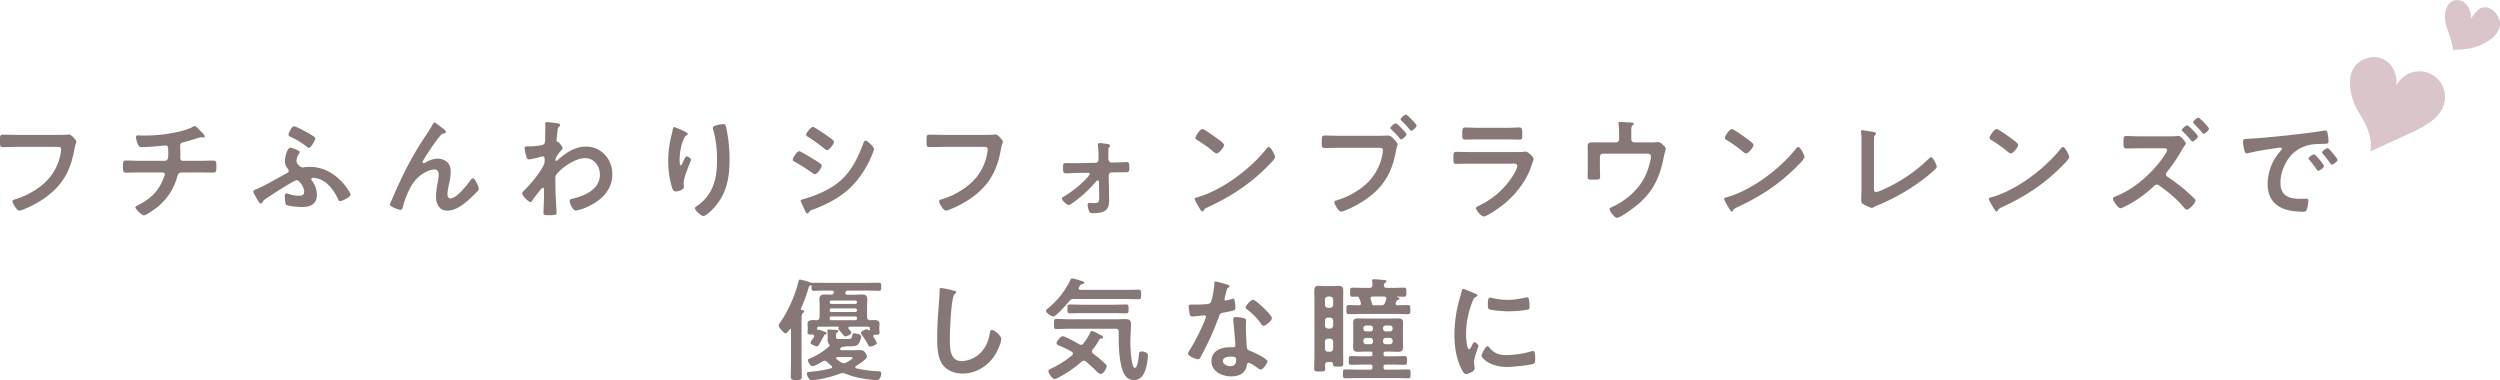 <svg xmlns="http://www.w3.org/2000/svg" width="1248.089" height="189.863" viewBox="0 0 1248.089 189.863">
  <g id="グループ_2418" data-name="グループ 2418" transform="translate(-380.479 -1726.158)">
    <g id="グループ_405" data-name="グループ 405" transform="translate(0.833 -39.258)">
      <path id="パス_2373" data-name="パス 2373" d="M407.981,1832.761c1.176,0,3.92,0,5.04-.111.225,0,.84-.112,1.008-.112,1.345,0,3.752,3.024,3.752,3.584s-.5,1.176-.951,3.584c-1.9,10.807-5.881,18.256-14.953,24.639a52.03,52.03,0,0,1-10.752,5.712,5.7,5.7,0,0,1-1.848.5c-1.343,0-3.36-3.752-3.36-4.648,0-.615.5-.783,1.009-.9a39.364,39.364,0,0,0,13.944-7.391,26.038,26.038,0,0,0,9.184-16.352,11.069,11.069,0,0,0,.112-1.345c0-1.064-.953-1.175-1.96-1.175h-19.88c-2.352,0-4.648.111-7,.111-1.736,0-1.68-.5-1.68-3.024,0-2.575-.056-3.191,1.512-3.191,2.407,0,4.816.111,7.223.111Z" fill="#877877"/>
      <path id="パス_2374" data-name="パス 2374" d="M461.966,1845.7c1.736,0,1.68-2.071,1.68-3.7,0-2.856,0-3.976-1.344-3.976-.281,0-7.784.839-11.76.839-1.288,0-1.512-.223-1.96-1.288a11.479,11.479,0,0,1-1.064-3.584c0-.727.448-1.007,1.12-1.007.5,0,1.736.112,2.632.112a79.722,79.722,0,0,0,17.08-1.792c1.9-.448,5.879-1.512,7.5-2.576a2.294,2.294,0,0,1,.952-.392c.615,0,1.847,1.344,2.3,1.792.56.56,2.744,2.688,2.744,3.359,0,.393-.392.56-.728.56-.113,0-.392-.056-.56-.056a1.576,1.576,0,0,0-.5-.055c-.617,0-4.425,1.288-5.376,1.568-1.177.335-2.408.671-3.584.952-.841.224-1.512.615-1.512,1.568,0,1.064.111,2.071.111,3.08,0,1.064-.055,2.071-.055,3.08,0,.84.336,1.511,1.288,1.511h7.951c2.577,0,5.208-.111,7.336-.111,1.4,0,1.456.728,1.456,3.191,0,2.128-.168,2.8-1.567,2.8-2.409,0-4.816-.055-7.225-.055h-8.4c-1.792,0-2.072,1.064-2.464,2.464a29.223,29.223,0,0,1-9.969,14.952c-1.064.839-5.376,3.975-6.551,3.975-1.064,0-4.256-3.08-4.256-3.975,0-.505.728-.785,1.288-1.065,5.935-3.079,9.8-6.384,12.432-12.656a13.283,13.283,0,0,0,.952-2.744.958.958,0,0,0-1.009-.951H449.534c-2.52,0-5.152.111-7,.111-1.513,0-1.513-1.007-1.513-2.8,0-2.352-.055-3.3,1.4-3.3,1.512,0,4.7.168,7.112.168Z" fill="#877877"/>
      <path id="パス_2375" data-name="パス 2375" d="M535.382,1855.61a11.774,11.774,0,0,1,2.464,7.111c0,4.648-3.3,6.048-7.449,6.048-1.343,0-7.111-.391-7.951-1.176-.448-.447-.616-3.808-.616-4.591,0-.56.224-1.009.84-1.009a6.367,6.367,0,0,1,1.4.336,18.178,18.178,0,0,0,4.928.841c1.456,0,2.52-.505,2.52-2.128,0-2.129-2.408-5.657-3.7-5.657-.784,0-3.136,1.456-3.864,1.9-3.92,2.352-7.729,4.7-11.48,7.28-1.344.9-1.288.9-1.68,1.68-.224.337-.5.784-.9.784-.672,0-1.512-1.568-2.016-2.407-.448-.728-1.736-2.912-1.736-3.584,0-.728,1.064-1.009,1.68-1.233,3.7-1.511,10.752-5.656,14.728-7.783.56-.281,1.232-.561,1.232-1.345,0-.391-.28-.672-.84-1.511a5.581,5.581,0,0,1-1.064-3.36c0-1.456,1.008-6.664,2.744-6.664.784,0,4.648,1.4,4.648,2.184a3.468,3.468,0,0,1-.448,1.008,7.084,7.084,0,0,0-1.176,3.416c0,1.232,1.847,3.248,2.968,3.248a2.668,2.668,0,0,0,.671-.057,16.6,16.6,0,0,1,2.913-.224c13.384,0,20.5,12.936,20.5,13.944,0,.952-3.976,3.136-5.208,3.136-.672,0-1.009-.728-1.232-1.288-1.68-3.64-4.425-7.392-8.064-9.239a13.455,13.455,0,0,0-4.088-1.121c-.392,0-1.064.225-1.064.729C535.046,1855.161,535.27,1855.385,535.382,1855.61Zm-3.248-24.528a43.07,43.07,0,0,1,4.48,2.688.962.962,0,0,1,.448.783c0,.841-2.24,4.7-3.136,4.7a1.525,1.525,0,0,1-.952-.447,39.624,39.624,0,0,0-8.064-4.985c-.56-.279-1.232-.5-1.232-1.119,0-.9,1.624-4.257,2.744-4.257C527.206,1828.449,531.238,1830.578,532.134,1831.082Z" fill="#877877"/>
      <path id="パス_2376" data-name="パス 2376" d="M581.694,1851.073a173.057,173.057,0,0,1,11.7-19.767c.84-1.344,1.568-2.52,2.3-3.864.168-.28.448-.84.84-.84.5,0,2.576,1.679,3.136,2.128.559.392,2.576,1.792,2.576,2.407s-.5.841-1.008.9a2.43,2.43,0,0,0-1.456.728,55.377,55.377,0,0,0-3.528,4.593c-.784,1.064-5.656,8.175-5.656,8.96a.6.6,0,0,0,.56.56,2.238,2.238,0,0,0,1.008-.392,12.577,12.577,0,0,1,5.936-1.905c2.24,0,4.984,1.177,5.936,3.3a9.364,9.364,0,0,1,.616,3.527,29.471,29.471,0,0,1-.728,5.432,32.023,32.023,0,0,0-.9,5.488c0,.952.336,2.128,1.456,2.128,3.136,0,8.456-6.776,10.192-9.24.28-.335.672-.784,1.12-.784,1.008,0,2.911,4.425,2.911,5.208a2.156,2.156,0,0,1-.615,1.232c-1.288,1.288-2.576,2.576-3.92,3.808-3.08,2.8-6.888,5.88-11.256,5.88-3.976,0-5.6-3.415-5.6-6.944a36.067,36.067,0,0,1,.728-6.5,25.217,25.217,0,0,0,.616-4.535c0-1.456-.5-2.577-2.128-2.577a10.442,10.442,0,0,0-4.816,1.568,16.63,16.63,0,0,0-5.712,5.1c-2.24,3.024-4.2,8.121-5.152,11.76-.168.728-.28,1.737-1.232,1.737-.9,0-5.376-1.624-5.376-2.577,0-.056.952-2.352,1.008-2.463C577.326,1860.425,579.4,1855.721,581.694,1851.073Z" fill="#877877"/>
      <path id="パス_2377" data-name="パス 2377" d="M658.637,1827.106c.336.111.673.336.673.671a1.057,1.057,0,0,1-.393.729c-.672.671-.784.616-1.008,2.968-.112.783-.391,3.36-.391,4.032,0,.616.223.728.839.839.336.113,2.185,2.3,2.185,3.024,0,.449-.505.841-.785,1.177-.672.728-2.744,3.359-2.744,4.312,0,.56.056.9.337.9.223,0,.559-.336.727-.5,4.144-3.584,8.512-6.664,14.224-6.664,7.616,0,13.048,6.383,13.048,13.775,0,8.457-6.328,13.833-13.608,16.8a16.583,16.583,0,0,1-4.592,1.345c-1.567,0-3.08-3.473-3.08-4.648,0-.953.672-1.121,1.456-1.289,6.1-1.4,13.608-4.647,13.608-11.983,0-4.2-2.8-8.232-7.336-8.232-4.76,0-11.255,4.312-14.224,7.951a3.23,3.23,0,0,0-.672,2.241c0,3.3.057,6.607.224,9.856.056,1.567.393,6.887.393,7.5s-.505.953-4.2.953c-1.624,0-2.352-.057-2.352-1.177,0-.447.056-1.511.056-1.792.056-1.736.168-4.144.168-4.424.057-1.792.057-3.64.057-5.432,0-.392-.113-.9-.56-.9s-.841.617-1.121.9c-1.064,1.288-3.359,4.2-4.2,5.489-.168.336-.448.783-.84.783-1.007,0-4.2-3.248-4.2-4.312,0-.615.952-1.456,1.4-1.9,3.3-3.36,7.447-8.289,9.463-12.488a4.616,4.616,0,0,0,.336-2.184v-.728c0-.56-.224-1.177-.9-1.177a4.891,4.891,0,0,0-.952.168,58.138,58.138,0,0,1-5.936,1.345c-.783,0-1.064-.728-1.287-1.345a22.949,22.949,0,0,1-.9-4.256c0-.839.559-.951,1.287-.951h.784a32.412,32.412,0,0,0,6.161-.56,2.128,2.128,0,0,0,1.735-.952,5.2,5.2,0,0,0,.28-2.3c0-1.905.112-3.808.112-5.712,0-.784-.056-1.4-.056-1.792,0-.616.281-.784.84-.784C653.485,1826.378,657.965,1826.938,658.637,1827.106Z" fill="#877877"/>
      <path id="パス_2378" data-name="パス 2378" d="M723.038,1832.257c0,.336-.392.617-.673.729a2.578,2.578,0,0,0-1.064,1.12,22.271,22.271,0,0,0-1.624,4.7,29.5,29.5,0,0,0-.728,6.272c0,.447-.055,2.856.56,2.856.449,0,.784-.9,1.009-1.456.279-.617,1.288-3.024,1.96-3.024.5,0,2.184,1.007,2.184,1.736,0,.167-.841,2.127-1.345,3.472l-.5,1.343c-.784,2.128-1.848,4.7-1.848,6.944,0,.784.113,1.4.113,1.792,0,1.569-2.969,2.241-4.033,2.241-1.232,0-1.624-1.008-1.96-2.073a46.524,46.524,0,0,1-1.848-13.048,52.727,52.727,0,0,1,1.288-11.48c.336-1.4.728-2.743.953-4.144.056-.391.224-1.4.728-1.4.168,0,2.631,1.009,3.023,1.177C720.461,1830.578,723.038,1831.642,723.038,1832.257Zm17.695-4.872c1.064,0,1.176.673,1.4,1.513a74.039,74.039,0,0,1,1.736,16.128c0,9.688-1.624,17.919-8.68,25.087-.9.9-3.191,3.136-4.48,3.136-.9,0-4.144-2.743-4.144-3.92,0-.447.5-.783.84-.951a21.267,21.267,0,0,0,7.616-8.737c2.072-4.424,2.576-9.351,2.576-14.112a54.383,54.383,0,0,0-1.96-15.624,3.316,3.316,0,0,1-.112-.728C735.525,1827.945,740.117,1827.385,740.733,1827.385Z" fill="#877877"/>
      <path id="パス_2379" data-name="パス 2379" d="M778.589,1840.882c.728,0,5.993,3.248,6.945,3.863,1.511.9,4.367,2.465,4.367,3.361,0,1.007-2.239,4.312-3.359,4.312a3.033,3.033,0,0,1-1.289-.617,99.279,99.279,0,0,0-8.9-5.655c-.392-.224-.953-.449-.953-.952C775.4,1844.3,777.525,1840.882,778.589,1840.882Zm1.848,24.023a66.535,66.535,0,0,0,6.665-2.24c5.432-2.183,9.856-4.592,13.943-8.791,4.537-4.761,7.392-10.808,9.577-16.912.223-.56.447-1.345,1.175-1.345.84,0,4.2,3.08,4.2,4.2a12.324,12.324,0,0,1-.728,2.184c-.113.392-.281.671-.336.9a49.465,49.465,0,0,1-10.361,15.847c-5.208,5.1-12.32,8.848-19.152,11.312a3.1,3.1,0,0,0-2.128,1.624.739.739,0,0,1-.56.336c-.615,0-1.064-1.232-1.4-1.9q-.922-2.016-1.848-4.032a1.358,1.358,0,0,1-.111-.5C779.374,1865.13,780.1,1865.017,780.437,1864.905Zm10.752-32.7c1.177.841,3.192,2.241,4.2,3.08a1.31,1.31,0,0,1,.615.953c0,1.007-2.352,4.144-3.359,4.144a2.826,2.826,0,0,1-1.4-.728,85.266,85.266,0,0,0-8.232-5.936c-.392-.225-.952-.561-.952-1.064,0-.785,2.408-3.864,3.416-3.864.671,0,3.359,1.847,4.872,2.856C790.742,1831.865,791.021,1832.09,791.189,1832.2Z" fill="#877877"/>
      <path id="パス_2380" data-name="パス 2380" d="M870.542,1832.761c1.176,0,3.919,0,5.04-.111.224,0,.839-.112,1.007-.112,1.345,0,3.752,3.024,3.752,3.584s-.5,1.176-.951,3.584c-1.905,10.807-5.88,18.256-14.953,24.639a52.021,52.021,0,0,1-10.751,5.712,5.709,5.709,0,0,1-1.849.5c-1.343,0-3.359-3.752-3.359-4.648,0-.615.5-.783,1.008-.9a39.364,39.364,0,0,0,13.944-7.391,26.032,26.032,0,0,0,9.183-16.352,10.872,10.872,0,0,0,.113-1.345c0-1.064-.953-1.175-1.96-1.175h-19.88c-2.352,0-4.648.111-7,.111-1.737,0-1.68-.5-1.68-3.024,0-2.575-.057-3.191,1.512-3.191,2.407,0,4.816.111,7.223.111Z" fill="#877877"/>
      <path id="パス_2381" data-name="パス 2381" d="M917.134,1846.874l9.408-.168c1.063,0,1.512-.841,1.512-1.792v-1.177a34.484,34.484,0,0,0-.281-5.376c0-.167-.055-.447-.055-.671,0-.617.448-.84,1.008-.84.784,0,3.08.336,3.92.448.5.111,1.12.224,1.12.9,0,.392-.168.5-.449.784-.336.336-.336.783-.336,1.4v4.087c0,.9.336,2.072,1.569,2.072H936.4c1.177,0,5.376-.223,5.712-.223,1.233,0,1.345.839,1.345,2.967,0,1.568-.225,2.128-1.513,2.128h-2.8c-.9,0-1.792.056-2.632.056h-1.792a1.6,1.6,0,0,0-1.569,1.568l.168,9.409c0,.839.057,1.735.057,2.575,0,4.425-1.121,6.832-7.952,6.832-.784,0-1.568,0-1.96-.783a10.549,10.549,0,0,1-.84-3.416.857.857,0,0,1,.952-.953c.392,0,1.511.112,2.464.112,2.352,0,2.408-.672,2.352-3.975l-.112-6.553c0-.392-.168-.784-.673-.784-.391,0-.615.337-.9.673a60.684,60.684,0,0,1-12.095,10.92,3.1,3.1,0,0,1-1.512.671c-.784,0-3.3-2.184-3.3-3.192,0-.5.5-.784.9-1.007a52.974,52.974,0,0,0,11.088-8.792c.392-.449,1.9-1.96,1.9-2.465a.684.684,0,0,0-.728-.615l-5.712.055c-.784,0-5.04.224-5.488.224-1.288,0-1.4-1.12-1.4-2.184v-.672c0-1.4-.056-2.3,1.455-2.3.729,0,1.457.056,2.185.056Z" fill="#877877"/>
      <path id="パス_2382" data-name="パス 2382" d="M1016.2,1843.794c0,.951-2.24,3.135-2.968,3.863-9.072,9.352-18.591,15.624-30.408,21.112-1.847.9-1.9.952-2.351,1.9a.563.563,0,0,1-.561.336c-.616,0-1.792-2.24-2.183-2.912a15.681,15.681,0,0,1-1.681-3.36c0-.616,1.009-.728,1.736-.952,12.376-3.639,26.376-14.223,34.328-24.36a1.376,1.376,0,0,1,.953-.615C1014.182,1838.81,1016.2,1842.953,1016.2,1843.794Zm-28.9-9.241c.728.505,3.416,2.352,3.416,3.193,0,1.287-2.632,4.312-3.7,4.312a6.007,6.007,0,0,1-2.24-1.512,69.593,69.593,0,0,0-7.448-5.208c-.447-.28-.9-.561-.9-1.064,0-.84,2.241-4.424,3.528-4.424C980.861,1829.85,986.237,1833.77,987.3,1834.553Z" fill="#877877"/>
      <path id="パス_2383" data-name="パス 2383" d="M1067.829,1833.21c1.568,0,4.145-.112,4.928-.112,1.177,0,1.96,1.008,2.688,1.736.5.5,1.96,2.071,1.96,2.631,0,.5-.448,1.064-.84,3.249-1.848,10.527-5.992,17.919-14.839,24.08a50.853,50.853,0,0,1-10.752,5.767,6.913,6.913,0,0,1-1.849.505c-1.288,0-3.3-3.752-3.3-4.705,0-.616.5-.784,1.008-.9a39.4,39.4,0,0,0,13.944-7.392,26.331,26.331,0,0,0,9.128-16.3,13.513,13.513,0,0,0,.168-1.4c0-1.064-.952-1.177-1.96-1.177h-19.935c-2.353,0-4.649.113-7,.113-1.681,0-1.681-.5-1.681-2.969,0-2.631-.055-3.247,1.569-3.247,2.408,0,4.815.112,7.223.112Zm14-.785c0,.785-1.96,2.577-2.687,2.577-.336,0-.5-.281-.729-.5a44.984,44.984,0,0,0-4.2-4.48c-.168-.224-.447-.449-.447-.728,0-.617,2.071-2.352,2.687-2.352S1081.829,1831.754,1081.829,1832.425Zm5.04-4.312c0,.785-1.96,2.577-2.632,2.577-.28,0-.56-.336-.728-.5a53.4,53.4,0,0,0-4.2-4.536c-.168-.168-.449-.393-.449-.672,0-.672,2.073-2.352,2.688-2.352S1086.869,1827.385,1086.869,1828.113Z" fill="#877877"/>
      <path id="パス_2384" data-name="パス 2384" d="M1135.253,1841.33c1.288,0,3.864,0,5.04-.113a6.166,6.166,0,0,1,1.009-.111c1.176,0,3.975,2.688,3.975,3.7a14.33,14.33,0,0,1-.728,2.3,38.953,38.953,0,0,1-3.247,7.56,46.775,46.775,0,0,1-11.593,13.216c-1.567,1.288-7.615,5.6-9.352,5.6-1.288,0-3.864-3.192-3.864-4.144,0-.672,1.4-1.176,1.96-1.456a40.3,40.3,0,0,0,17.193-15.9,14.394,14.394,0,0,0,1.511-3.64c0-1.343-1.511-1.232-2.408-1.232h-20.832c-2.352,0-4.7.113-7.111.113-1.569,0-1.569-.56-1.569-2.745,0-2.855.057-3.248,1.624-3.248,2.353,0,4.76.113,7.168.113Zm-3.752-12.1c2.3,0,5.152-.168,6.608-.168,1.4,0,1.512.616,1.512,3.416,0,1.9,0,2.631-1.512,2.631-2.24,0-4.423-.111-6.608-.111h-13.72c-2.183,0-4.368.111-6.552.111-1.568,0-1.568-.671-1.568-2.743,0-2.633.112-3.3,1.513-3.3,1.567,0,4.424.168,6.607.168Z" fill="#877877"/>
      <path id="パス_2385" data-name="パス 2385" d="M1186.382,1836.513a1.531,1.531,0,0,0,1.567-1.568v-2.295a51.3,51.3,0,0,0-.223-5.152,2.968,2.968,0,0,1-.056-.673c0-.5.447-.559.84-.559.559,0,4.2.28,4.76.28.391,0,2.072.056,2.072.671,0,.281-.448.617-.672.841-.673.559-.616,1.232-.616,4.48v2.407a1.531,1.531,0,0,0,1.567,1.568h8.12a20.059,20.059,0,0,0,2.689-.111,7.373,7.373,0,0,1,1.12-.057,3.548,3.548,0,0,1,2.071,1.177c1.008.952,1.624,1.4,1.624,2.184a6.836,6.836,0,0,1-.336,1.455c-.223.728-.391,1.456-.559,2.184-1.905,10.024-4.985,17.192-12.88,24.024-1.681,1.4-8.681,6.776-10.584,6.776-1.288,0-3.7-3.415-3.7-4.312,0-.559.5-.727,1.008-.951,7.336-3.3,13.889-9.017,17.193-16.409.9-2.015,2.464-6.776,2.464-8.9,0-1.343-1.121-1.456-2.184-1.456h-21.729a1.566,1.566,0,0,0-1.568,1.568v5.6c0,1.456.112,3.305.112,4.256,0,1.569-.5,1.569-3.416,1.569-2.408,0-2.8-.113-2.8-1.456,0-1.4.055-2.8.055-4.2v-7.728c0-1.007-.055-1.96-.055-2.911,0-1.624.112-2.352,2.744-2.352,2.015,0,4.088.055,6.16.055Z" fill="#877877"/>
      <path id="パス_2386" data-name="パス 2386" d="M1280.518,1843.794c0,.951-2.241,3.135-2.968,3.863-9.072,9.352-18.592,15.624-30.408,21.112-1.848.9-1.9.952-2.352,1.9a.561.561,0,0,1-.561.336c-.616,0-1.791-2.24-2.183-2.912a15.678,15.678,0,0,1-1.681-3.36c0-.616,1.009-.728,1.737-.952,12.376-3.639,26.376-14.223,34.328-24.36a1.372,1.372,0,0,1,.952-.615C1278.5,1838.81,1280.518,1842.953,1280.518,1843.794Zm-28.9-9.241c.729.505,3.416,2.352,3.416,3.193,0,1.287-2.632,4.312-3.695,4.312a6,6,0,0,1-2.24-1.512,69.709,69.709,0,0,0-7.449-5.208c-.447-.28-.895-.561-.895-1.064,0-.84,2.24-4.424,3.527-4.424C1245.182,1829.85,1250.558,1833.77,1251.621,1834.553Z" fill="#877877"/>
      <path id="パス_2387" data-name="パス 2387" d="M1315.182,1859.026c0,1.4.112,2.3,1.12,2.3a24.165,24.165,0,0,0,4.592-1.792,77.637,77.637,0,0,0,21.5-14.728c.336-.336.84-.9,1.344-.9.9,0,2.8,3.7,2.8,4.816a1.628,1.628,0,0,1-.616,1.009c-1.233,1.232-2.576,2.352-3.92,3.471a100.29,100.29,0,0,1-24.641,14.56,20.892,20.892,0,0,0-1.96.9,3.333,3.333,0,0,1-1.4.56,19.7,19.7,0,0,1-4.424-2.071c-.672-.505-.728-1.009-.728-1.961,0-1.9.112-3.975.112-6.048v-22.792c0-1.232,0-2.463-.056-3.416-.056-.391-.168-1.568-.168-1.847a.6.6,0,0,1,.615-.673,11.8,11.8,0,0,1,1.176.169c.9.112,3.7.559,4.536.783.5.113,1.177.168,1.177.729,0,.335-.28.5-.505.728a2.15,2.15,0,0,0-.5,1.735c-.055.841-.055,1.737-.055,2.633Z" fill="#877877"/>
      <path id="パス_2388" data-name="パス 2388" d="M1412.678,1843.794c0,.951-2.24,3.135-2.968,3.863-9.072,9.352-18.592,15.624-30.408,21.112-1.848.9-1.905.952-2.352,1.9a.561.561,0,0,1-.56.336c-.617,0-1.792-2.24-2.184-2.912a15.678,15.678,0,0,1-1.681-3.36c0-.616,1.009-.728,1.737-.952,12.376-3.639,26.376-14.223,34.328-24.36a1.372,1.372,0,0,1,.952-.615C1410.662,1838.81,1412.678,1842.953,1412.678,1843.794Zm-28.9-9.241c.729.505,3.416,2.352,3.416,3.193,0,1.287-2.632,4.312-3.7,4.312a6,6,0,0,1-2.24-1.512,69.707,69.707,0,0,0-7.449-5.208c-.447-.28-.9-.561-.9-1.064,0-.84,2.24-4.424,3.527-4.424C1377.342,1829.85,1382.718,1833.77,1383.781,1834.553Z" fill="#877877"/>
      <path id="パス_2389" data-name="パス 2389" d="M1462.014,1833.489c.952,0,3.192,0,4.032-.111a8.981,8.981,0,0,1,1.231-.112c1.177,0,3.584,3.024,3.584,3.752,0,.447-.672,1.232-.9,1.624-.784,1.119-1.68,2.743-2.408,3.975a83.732,83.732,0,0,1-6.1,8.681,1.607,1.607,0,0,0-.5,1.12,1.478,1.478,0,0,0,.84,1.287,84.74,84.74,0,0,1,9.464,7.224c1.4,1.232,2.744,2.464,4.032,3.752a1.253,1.253,0,0,1,.447.841c0,1.232-3.08,4.535-4.311,4.535a1.837,1.837,0,0,1-1.344-.9c-4.032-4.759-7.448-7.447-12.432-11.088a2.167,2.167,0,0,0-1.232-.5c-.84,0-1.513.785-2.072,1.344a58.4,58.4,0,0,1-13.945,9.633,8.776,8.776,0,0,1-2.183.839c-1.12,0-3.7-3.7-3.7-4.7,0-.728.728-1.008,1.288-1.232,9.744-3.752,19.544-12.6,25.032-21.447a3.558,3.558,0,0,0,.727-1.624c0-.84-.952-.953-1.792-.953H1448.35c-2.409,0-4.816.113-7.168.113-1.512,0-1.4-1.009-1.4-3.193,0-2.015-.112-3.024,1.288-3.024,2.408,0,4.871.168,7.28.168Zm14.9,0c0,.841-1.961,2.577-2.688,2.577-.336,0-.672-.5-1.233-1.121-1.119-1.343-2.351-2.631-3.584-3.863-.223-.224-.5-.449-.5-.784,0-.616,2.073-2.3,2.745-2.3C1472.206,1828,1476.91,1832.761,1476.91,1833.489Zm5.544-3.807c0,.783-1.9,2.519-2.688,2.519-.281,0-.56-.336-.728-.559a59.087,59.087,0,0,0-4.032-4.368c-.225-.225-.5-.5-.5-.785,0-.671,2.071-2.351,2.687-2.351C1477.75,1824.138,1482.454,1828.9,1482.454,1829.682Z" fill="#877877"/>
      <path id="パス_2390" data-name="パス 2390" d="M1502.67,1834.666c8.176-.5,16.351-1.345,24.472-2.3,4.255-.505,8.512-1.064,12.712-1.737a3.243,3.243,0,0,1,.728-.055c.84,0,.952.728,1.064,1.4a25.448,25.448,0,0,1,.5,4.088c0,1.232-1.175,1.12-2.519,1.175-3.248.057-6.1.057-9.3,1.177a17.022,17.022,0,0,0-9.521,8.343,20.968,20.968,0,0,0-2.687,9.856c0,6.5,4.144,8.064,9.855,8.064.953,0,2.185-.055,2.8-.055.84,0,1.288.055,1.288.951a15.83,15.83,0,0,1-.841,4.593c-.391.839-.839.951-1.791.951-9.52,0-17.7-3.024-17.7-13.944a24.868,24.868,0,0,1,6.16-16.071c.616-.672.952-1.064.952-1.345,0-.5-.448-.671-.84-.671s-2.968.448-3.528.5c-3.752.56-8.792,1.345-12.376,2.3a4.331,4.331,0,0,1-.84.113c-.784,0-1.064-1.232-1.232-1.849a25.087,25.087,0,0,1-.616-4.031C1499.422,1834.666,1500.206,1834.834,1502.67,1834.666Zm37.184,13.663c0,.841-2.24,2.352-2.856,2.352-.393,0-.56-.391-.784-.672-1.12-1.624-2.353-3.191-3.584-4.7-.168-.168-.5-.5-.5-.783,0-.672,2.24-2.073,2.855-2.073S1539.854,1847.657,1539.854,1848.329Zm6.776-3.079c0,.783-2.185,2.352-2.857,2.352-.391,0-.615-.449-.839-.728a47.277,47.277,0,0,0-3.64-4.648,1.343,1.343,0,0,1-.393-.728c0-.673,2.185-2.129,2.857-2.129C1542.317,1839.369,1546.63,1844.577,1546.63,1845.25Z" fill="#877877"/>
      <path id="パス_2391" data-name="パス 2391" d="M812.525,1923.695a1.376,1.376,0,0,0,1.513,1.568c.671-.056,1.343-.056,2.071-.056,1.345,0,2.632.28,2.632,1.96,0,.5-.112,1.064-.112,1.848v.84c.057.336.112,1.512.112,1.68,0,1.064-.728.952-2.3,1.008-.392.056-.84.224-.84.672a1.09,1.09,0,0,0,.168.56,11.606,11.606,0,0,1,1.624,2.912c0,.84-2.576,1.736-3.3,1.736a.887.887,0,0,1-.9-.616,41.5,41.5,0,0,0-3.416-5.376,1.882,1.882,0,0,1-.28-.784c0-1.008,2.464-1.848,2.856-1.848a1.092,1.092,0,0,1,.84.392.486.486,0,0,0,.336.168.38.38,0,0,0,.392-.392v-.392c0-.728-.279-1.064-1.064-1.064H803.9c-.392.056-.728.168-.728.616,0,.336.168.448.392.728.5.56,1.121,1.232,1.121,1.68,0,.728-2.3,1.848-2.913,1.848-.56,0-.839-.392-1.735-1.456-.392-.448-.9-1.064-1.568-1.848a1.246,1.246,0,0,1-.337-.728c0-.168.113-.28.224-.448a.2.2,0,0,0,.057-.167c0-.169-.113-.169-.225-.225h-9.912c-.447.056-.672.225-.672.728v.784c.057.112.168.112.281.056s.168-.112.28-.112a14.715,14.715,0,0,1,2.8.9c.673.224,1.345.392,1.345.952,0,.28-.281.448-.56.56-.5.112-.5.168-1.064,1.232q-1.008,1.932-2.185,3.864c-.224.392-.5.84-1.007.84-.728,0-3.248-1.008-3.248-1.848a3.994,3.994,0,0,1,.783-1.344c.281-.448.56-.84.9-1.4a.9.9,0,0,0,.168-.5c0-.56-.448-.728-.9-.784-1.68,0-2.408,0-2.408-.952,0-.392.111-1.288.111-1.624v-.9c0-.728-.111-1.288-.111-1.848,0-1.736,1.512-1.9,2.856-1.9.56,0,1.12,0,1.68.056,1.064-.111,1.4-.5,1.511-1.568v-5.432c0-1.176-.111-2.352-.111-3.527,0-1.792,1.007-2.3,2.631-2.3,1.121,0,2.185.056,3.3.056a1.052,1.052,0,0,0,1.119-.615l.056-.113a1.3,1.3,0,0,0,.113-.448c0-.616-.449-.784-.952-.84h-3.473c-1.9,0-3.752.112-5.6.112-1.12,0-1.12-.56-1.12-1.959v-.505a.261.261,0,0,0-.281-.28h-.168c-.839.392-.9.617-1.232,1.9a72.365,72.365,0,0,1-3.64,9.744c0,.056-.055.168-.055.224,0,.28.223.392.447.448.5.056,1.232.112,1.232.728,0,.392-.336.56-.672.841-.56.391-.615,1.567-.615,3.583v20.552c0,2.464.112,4.984.112,7.448,0,1.568-.617,1.848-2.745,1.848-2.239,0-2.743-.392-2.743-1.9,0-2.464.112-4.928.112-7.392v-15.792c0-.224-.057-.448-.336-.448a.4.4,0,0,0-.336.168c-.392.616-1.288,2.016-2.073,2.016-.9,0-3.416-2.968-3.416-3.976a1.672,1.672,0,0,1,.449-.952,64.851,64.851,0,0,0,9.407-20.832c.113-.5.225-1.064.9-1.064a32.889,32.889,0,0,1,5.489,1.568.408.408,0,0,0,.336.113.7.7,0,0,0,.336-.057,2.3,2.3,0,0,1,.616-.056c1.847,0,3.7.056,5.6.056h21.336c1.9,0,3.752-.056,5.6-.056,1.121,0,1.121.673,1.121,2.016,0,1.4,0,2.016-1.121,2.016-1.9,0-3.752-.112-5.6-.112h-9.8a1.245,1.245,0,0,0-1.232.673,1.609,1.609,0,0,0-.168.559c0,.616.447.784.951.84h3.137c1.4,0,2.8-.112,4.2-.112,1.68,0,2.688.448,2.688,2.352,0,1.176-.112,2.352-.112,3.472Zm-5.879,25.032c0,.336.224.448.5.56a56.629,56.629,0,0,0,10.584,1.456c.953,0,1.849-.112,1.849,1.176,0,.784-.393,3.3-2.353,3.3a69.584,69.584,0,0,1-8.176-1.064,41.576,41.576,0,0,1-7.391-2.184,3.326,3.326,0,0,0-1.288-.28,2.756,2.756,0,0,0-1.177.224,58.1,58.1,0,0,1-11.424,2.968,26.8,26.8,0,0,1-2.856.392c-1.567,0-2.463-2.632-2.463-3.36,0-.784.671-.784,2.575-.952a62.174,62.174,0,0,0,9.465-1.68c.336-.112.56-.28.56-.672a.97.97,0,0,0-.337-.616,20.529,20.529,0,0,1-2.071-1.792,1.821,1.821,0,0,0-1.232-.672,1.889,1.889,0,0,0-.953.28c-1.064.616-4.087,2.408-5.208,2.408-1.175,0-2.239-2.24-2.239-2.912,0-.56.336-.672,1.064-.952a33.946,33.946,0,0,0,9.52-6.048c.168-.168.223-.224.223-.448a1.251,1.251,0,0,0-.279-.616,3.129,3.129,0,0,1-.729-2.184c0-.336.057-.784.057-1.008v-1.064c0-.672-.168-2.072-.168-2.576,0-.392.223-.5.615-.5.281,0,3.584.224,3.92.224.392.056.952.168.952.616,0,.392-.447.616-.728.728-.392.224-.447.672-.447,1.512v.5c0,1.232.5,1.176,1.96,1.176h3.807c1.68,0,2.073-.112,2.352-1.848.113-.616.224-.952.952-.952.561,0,3.528.28,3.528,1.624a8.7,8.7,0,0,1-1.456,3.752c-.783.952-2.575,1.064-3.975,1.064h-2.128a9.836,9.836,0,0,0-1.12.224c-.672.056-1.064-.056-1.681.672a.788.788,0,0,0-.168.5c0,.392.336.5.672.56h5.04c1.456,0,2.912-.056,4.369-.056,2.688,0,3.3,3.136,3.3,3.192,0,1.4-4.256,3.976-5.431,4.7A.758.758,0,0,0,806.646,1948.727Zm.111-31.584a.781.781,0,0,0,.728-.728v-.223a.83.83,0,0,0-.728-.728H794.549a.73.73,0,0,0-.672.728v.223a.7.7,0,0,0,.672.728Zm-12.208,2.24a.731.731,0,0,0-.672.728v.336a.7.7,0,0,0,.672.728h12.208a.782.782,0,0,0,.728-.728v-.336a.832.832,0,0,0-.728-.728Zm12.936,4.7a.73.73,0,0,0-.728-.672H794.549a.648.648,0,0,0-.672.672v.5a.648.648,0,0,0,.672.672h12.208a.73.73,0,0,0,.728-.672Zm-6.608,22.68a2.852,2.852,0,0,0,1.177-.336c.615-.336,3.247-1.68,3.247-2.352,0-.336-.615-.392-1.9-.392h-5.6c-.336,0-.728.168-.728.56,0,.224.113.336.281.5.728.56,1.4,1.064,2.184,1.568A2.945,2.945,0,0,0,800.877,1946.767Z" fill="#877877"/>
      <path id="パス_2392" data-name="パス 2392" d="M855.87,1910.535c.392.056,1.12.281,1.12.784,0,.392-.336.561-.673.84-1.96,1.456-2.463,19.208-2.463,22.4,0,4.368-.112,11.144,5.936,11.144a14.18,14.18,0,0,0,10.527-5.432,17.783,17.783,0,0,0,3.416-8.288c.168-.9.281-1.848,1.121-1.848,1.231,0,4.647,2.856,4.647,4.536,0,1.568-1.512,5.1-2.295,6.552-3.36,6.272-9.745,10.7-17.024,10.7-3.7,0-7.56-1.344-9.856-4.312-2.52-3.36-2.8-8.792-2.8-12.88q0-6.636.505-13.272c.168-2.576.672-7.952.672-10.248v-.616c0-.84.056-1.4.84-1.4A47.488,47.488,0,0,1,855.87,1910.535Z" fill="#877877"/>
      <path id="パス_2393" data-name="パス 2393" d="M915.846,1914.679a2.59,2.59,0,0,0-2.409,1.12c-1.119,1.344-6.495,7.616-8.007,7.616-.784,0-3.584-1.679-3.584-2.8,0-.56.784-1.064,1.288-1.512a41.5,41.5,0,0,0,10.976-14.112c.168-.336.336-.616.728-.616a29.981,29.981,0,0,1,3.975,1.065c1.177.336,2.129.559,2.129,1.119,0,.392-.616.616-.952.673a1.684,1.684,0,0,0-1.344,1.064,4.989,4.989,0,0,0-.336.559,1.083,1.083,0,0,0-.168.56c0,.56.5.673.9.728H941.6c2.128,0,4.256-.112,6.385-.112,1.343,0,1.343.5,1.343,2.408,0,1.848,0,2.352-1.343,2.352-2.129,0-4.257-.112-6.385-.112Zm8.96,26.208a1.518,1.518,0,0,0,.616,1.12,59.844,59.844,0,0,1,5.767,4.816c.393.392.953.84.953,1.4,0,.84-1.4,3.864-3.024,3.864-.672,0-1.177-.56-1.624-.952-1.9-1.792-3.7-3.584-5.712-5.208a1.824,1.824,0,0,0-1.064-.448,2.056,2.056,0,0,0-1.12.5,55.945,55.945,0,0,1-11.088,7.672,6.656,6.656,0,0,1-2.352,1.008c-1.12,0-3.136-3.024-3.136-3.976,0-.56.672-.9,1.344-1.232.168-.056.28-.168.448-.224a48.912,48.912,0,0,0,10.08-6.44,1.191,1.191,0,0,0,.392-.84,1.111,1.111,0,0,0-.56-.9,51.351,51.351,0,0,0-5.824-2.912c-.673-.28-1.792-.616-1.792-1.4,0-.952,2.072-3.472,3.024-3.472,1.288,0,6.887,3.192,8.288,4.032a1.885,1.885,0,0,0,.952.28,1.593,1.593,0,0,0,1.176-.672,27.5,27.5,0,0,0,3.08-4.872c.168-.448.559-1.4,1.12-1.4a13.622,13.622,0,0,1,3.248,1.456c.28.168.5.28.616.336.56.28,1.792.84,1.792,1.4,0,.448-.448.56-.784.616-.9.056-.9.112-1.568,1.232a31.744,31.744,0,0,1-2.912,4.256A1.77,1.77,0,0,0,924.806,1940.887Zm-10.864-11.368c-2.3,0-4.592.168-6.888.168-1.232,0-1.232-.616-1.232-2.52,0-2.015.056-2.52,1.288-2.52,2.3,0,4.536.168,6.832.168H936.9c1.345,0,2.689-.112,3.976-.112,2.073,0,3.416.168,3.416,2.576,0,1.736-.335,5.88-.335,9.24,0,1.736.335,12.544,2.295,12.544,1.4,0,1.905-5.712,2.017-6.832.111-1.008.28-1.344,1.344-1.344,1.232,0,3.136.56,3.136,2.016a29.1,29.1,0,0,1-1.176,6.888c-.9,2.744-2.52,5.376-5.768,5.376-2.577,0-4.312-1.512-5.321-3.808-1.96-4.592-2.351-12.04-2.351-17.024,0-1.12,0-2.24.055-3.3,0-1.064-.447-1.512-1.511-1.512Zm5.376-7.783c-1.848,0-3.7.111-5.544.111-1.288,0-1.232-.784-1.232-2.184,0-1.511,0-2.24,1.232-2.24,1.848,0,3.7.112,5.544.112h16.968c1.848,0,3.7-.112,5.544-.112,1.288,0,1.232.729,1.232,2.24,0,1.568,0,2.184-1.232,2.184-1.849,0-3.7-.111-5.544-.111Z" fill="#877877"/>
      <path id="パス_2394" data-name="パス 2394" d="M992.565,1907.568c.281.111.9.279.9.671s-.392.616-.9,1.008c-.448.392-.839,2.352-1.007,2.968a18.149,18.149,0,0,0-.617,2.521.653.653,0,0,0,.617.728,27.159,27.159,0,0,0,3.191-.841,2.03,2.03,0,0,1,.561-.112c.671,0,.727,1.008.839,1.681a26.307,26.307,0,0,1,.281,2.967c0,1.232-.673,1.344-5.825,2.3-2.016.336-1.959.728-2.631,2.576a142.611,142.611,0,0,1-9.128,19.936c-.336.56-.5.784-1.12.784-1.233,0-4.985-1.624-4.985-2.8a6.214,6.214,0,0,1,1.008-2.016A104.584,104.584,0,0,0,980.413,1927a21.894,21.894,0,0,0,1.288-3.416.754.754,0,0,0-.784-.728c-.447,0-4.76.56-6.048.56-.952,0-1.176-.5-1.4-1.792-.113-.672-.393-2.688-.393-3.248,0-.728.393-.9,1.008-.9h2.576a49.753,49.753,0,0,0,5.769-.28c.727-.112,1.231-.168,1.679-.9.84-1.4,1.792-7.616,1.792-9.408,0-.391,0-.951.5-.951C987.021,1905.944,991.669,1907.287,992.565,1907.568Zm8.064,16.687c.616.168,1.12.5,1.12,1.176,0,.112-.112,1.792-.112,2.968,0,1.624.28,9.688.56,10.864.168.84.9,1.064,1.737,1.4.168.056.391.168.559.224,1.288.5,7.9,3.584,7.9,4.928,0,.9-2.072,4.088-3.472,4.088-.56,0-1.063-.5-1.456-.784-.84-.616-3.584-2.576-4.48-2.576-.616,0-.839.784-.9,1.288-.672,4.088-3.976,5.488-7.784,5.488-4.535,0-9.856-2.408-9.856-7.616,0-5.152,4.872-6.944,9.3-6.944H995.2c.672,0,1.176-.28,1.176-.952,0-1.792-.84-9.912-1.008-12.1,0-.28-.055-.5-.055-.784,0-.9.5-1.232,1.343-1.232A23.448,23.448,0,0,1,1000.629,1924.255Zm-10.472,21.336c0,1.736,2.24,2.632,3.7,2.632,2.015,0,2.912-1.064,2.912-3.024,0-1.12-.057-1.736-2.857-1.736C992.565,1943.463,990.157,1943.8,990.157,1945.591Zm24.472-21.392c0,1.344-3.191,3.864-4.2,3.864-.56,0-.951-.616-1.232-1.008a31.752,31.752,0,0,0-7-7.224c-.223-.168-.728-.5-.728-.9,0-.783,2.576-3.864,3.752-3.864C1006.621,1915.071,1014.629,1922.743,1014.629,1924.2Z" fill="#877877"/>
      <path id="パス_2395" data-name="パス 2395" d="M1042.687,1946.151c-1.008,0-1.457.448-1.512,1.512,0,.616.055,1.232.055,1.848,0,1.456-.839,1.344-2.744,1.344-2.128,0-2.744.056-2.744-1.512,0-2.016.112-4.088.112-6.1v-27.664c0-1.568-.055-3.192-.055-4.759,0-1.792.336-2.689,2.239-2.689,1.009,0,2.017.112,3.025.112h3.919c1.008,0,1.96-.112,2.968-.112,2.017,0,2.3.952,2.3,2.744,0,1.568-.056,3.136-.056,4.7v25.7c0,1.9.056,3.808.056,5.712,0,1.512-.672,1.456-2.576,1.456-2.239,0-2.407-.112-2.575-1.288-.113-.672-.336-1.008-1.009-1.008Zm2.519-31.136c0-.952-.615-1.456-1.567-1.568h-.952c-.953.112-1.569.616-1.569,1.568v2.52c0,.952.616,1.456,1.569,1.568h.952a1.6,1.6,0,0,0,1.567-1.568Zm-1.567,14.448a1.6,1.6,0,0,0,1.567-1.568v-2.352a1.564,1.564,0,0,0-1.567-1.568h-.952a1.47,1.47,0,0,0-1.569,1.568v2.352c0,.952.616,1.456,1.569,1.568Zm0,11.536a1.483,1.483,0,0,0,1.567-1.512v-3.472a1.483,1.483,0,0,0-1.567-1.512h-.952a1.428,1.428,0,0,0-1.569,1.512v3.472a1.428,1.428,0,0,0,1.569,1.512Zm26.712,1.232c0,.784.336,1.064,1.063,1.064h3.7c1.905,0,3.808-.112,5.768-.112,1.232,0,1.177.784,1.177,2.184,0,1.456.055,2.184-1.177,2.184-1.96,0-3.863-.112-5.768-.112h-3.639c-.784,0-1.12.28-1.12,1.064v.392a.926.926,0,0,0,1.063,1.064h5.152c1.96,0,3.976-.112,5.993-.112,1.343,0,1.287.616,1.287,2.24,0,1.512.056,2.184-1.232,2.184-2.015,0-4.032-.112-6.048-.112h-19.152c-2.016,0-4.031.112-6.048.112-1.288,0-1.288-.56-1.288-2.184,0-1.68,0-2.24,1.288-2.24,2.017,0,4.032.112,6.048.112h6.328a.926.926,0,0,0,1.065-1.064v-.392c0-.784-.281-1.064-1.065-1.064h-3.807c-1.905,0-3.865.112-5.769.112-1.231,0-1.176-.672-1.176-2.184,0-1.456-.055-2.184,1.176-2.184,1.96,0,3.864.112,5.769.112h3.807c.729,0,1.065-.28,1.065-1.008v-.28c0-.728-.281-1.064-1.065-1.064h-2.464c-1.232,0-2.464.112-3.7.112-1.567,0-2.408-.5-2.408-2.184,0-.952.056-1.848.056-2.8V1929.3c0-.952-.056-1.848-.056-2.744,0-1.736.841-2.184,2.465-2.184,1.231,0,2.464.056,3.639.056h12.657c1.231,0,2.463-.056,3.695-.056,1.568,0,2.464.392,2.464,2.128,0,.952-.056,1.848-.056,2.8v6.776c0,.952.056,1.9.056,2.8,0,1.68-.9,2.184-2.407,2.184-1.233,0-2.521-.112-3.752-.112h-2.464c-.784,0-1.12.28-1.12,1.064Zm.168-34.272c0,.9.727,1.176,1.456,1.176h3.3c1.737,0,3.529-.111,5.264-.111,1.288,0,1.232.727,1.232,2.239,0,1.624,0,2.3-1.232,2.3-1.176,0-2.352-.056-3.472-.112a.121.121,0,0,0-.112.112c0,.056,0,.113.057.113.5.111,1.287.279,1.287.839,0,.392-.224.5-.56.56a1.2,1.2,0,0,0-.895.672,3.634,3.634,0,0,0-.449,1.232c0,.616.449.84,1.008.84,1.68,0,3.416-.112,5.1-.112,1.288,0,1.232.784,1.232,2.3,0,1.569.056,2.24-1.232,2.24-2.016,0-4.031-.112-6.048-.112h-17.359c-1.96,0-3.977.112-5.992.112-1.289,0-1.289-.56-1.289-2.24,0-1.736,0-2.3,1.289-2.3,1.679,0,3.3.112,4.927.112.56,0,1.065-.224,1.065-.9a1.639,1.639,0,0,0-.113-.5c-.224-.728-.5-1.4-.784-2.128-.168-.392-.336-.784-.784-.784-.84,0-1.735.056-2.519.056-1.289,0-1.233-.728-1.233-2.3,0-1.624,0-2.239,1.288-2.239,1.737,0,3.472.111,5.208.111h3.136c1.009,0,1.568-.448,1.513-1.512a13.727,13.727,0,0,0-.113-1.512,1.753,1.753,0,0,1-.055-.5c0-.673.5-.785,1.007-.785,1.064,0,3.417.225,4.537.336.615.056,1.624.056,1.624.728,0,.392-.281.5-.729.785a1.2,1.2,0,0,0-.559.951Zm-5.433,21.28a1.25,1.25,0,0,0-1.344-1.288h-2.072a1.25,1.25,0,0,0-1.344,1.288v.28a1.3,1.3,0,0,0,1.344,1.344h2.072a1.294,1.294,0,0,0,1.344-1.344Zm-3.416,4.872a1.3,1.3,0,0,0-1.344,1.344v.448a1.264,1.264,0,0,0,1.344,1.344h2.072a1.264,1.264,0,0,0,1.344-1.344v-.448a1.294,1.294,0,0,0-1.344-1.344Zm3.584-16.3h3.809c1.175,0,1.624-.224,2.071-1.344a9.193,9.193,0,0,0,.616-2.016c0-.728-.56-.952-1.176-1.008h-5.6c-.281.056-1.121.056-1.121.953a1.315,1.315,0,0,0,.112.447c.169.617.505,1.513.616,2.128C1064.694,1917.367,1064.807,1917.815,1065.254,1917.815Zm8.288,13.048a1.3,1.3,0,0,0,1.345-1.344v-.28a1.251,1.251,0,0,0-1.345-1.288h-2.071a1.222,1.222,0,0,0-1.345,1.288v.28a1.264,1.264,0,0,0,1.345,1.344Zm-3.416,5.04a1.237,1.237,0,0,0,1.345,1.344h2.071a1.264,1.264,0,0,0,1.345-1.344v-.448a1.3,1.3,0,0,0-1.345-1.344h-2.071a1.264,1.264,0,0,0-1.345,1.344Z" fill="#877877"/>
      <path id="パス_2396" data-name="パス 2396" d="M1116.1,1911.991c.448.168,1.12.392,1.12.953,0,.335-.225.391-.785.728-.952.5-1.175,1.007-1.736,2.407a44.431,44.431,0,0,0-3.136,15.9c0,1.064.224,7.84,1.512,7.84.5,0,1.288-1.624,1.513-2.184.336-.728.672-1.344,1.176-1.344.559,0,2.015,1.176,2.015,1.792,0,.5-2.24,5.6-2.24,8.12,0,.56.168,1.848.225,2.352a5.07,5.07,0,0,1,.112.84c0,1.4-3.192,2.744-4.368,2.744-.952,0-1.624-1.232-2.353-2.744-2.632-5.32-3.416-11.312-3.416-17.192a66.967,66.967,0,0,1,2.857-18.535,25.841,25.841,0,0,0,.727-2.8c.112-.5.225-1.232.84-1.232C1110.614,1909.639,1115.318,1911.655,1116.1,1911.991Zm6.944,26.768c2.407,2.968,4.76,3.92,8.512,3.92a45.819,45.819,0,0,0,12.319-1.792,3.993,3.993,0,0,1,1.177-.224c.895,0,1.008,1.344,1.008,4.2,0,.672.055,1.68-.672,2.072-1.569.84-11.033,1.68-13.273,1.68-9.071,0-12.824-4.7-12.824-5.6,0-.784,1.96-4.76,3.024-4.76A.99.99,0,0,1,1123.047,1938.759Zm2.016-24.472a35.915,35.915,0,0,0,7.335.84,36.6,36.6,0,0,0,8.512-1.12,5.416,5.416,0,0,1,1.008-.167c.784,0,1.009.671,1.12,1.343a27.467,27.467,0,0,1,.225,3.024c0,1.176,0,1.624-1.065,1.848a65.257,65.257,0,0,1-9.408.785c-1.735,0-8.624-.337-9.8-1.121-.616-.392-.559-1.567-.559-2.184,0-2.688.279-3.528,1.175-3.528A7.405,7.405,0,0,1,1125.063,1914.287Z" fill="#877877"/>
    </g>
    <g id="グループ_1767" data-name="グループ 1767" transform="translate(84.451 -261.081)" opacity="0.3" style="mix-blend-mode: multiply;isolation: isolate">
      <path id="パス_15735" data-name="パス 15735" d="M1479.263,2044.939c1.832-6.224-2.181-14.082-5.654-19.561s-5.6-13.806-3.585-19.973c1.992-6.088,9.823-9.384,15.645-6.717s8.489,10.535,5.653,16.277a12.817,12.817,0,1,1,25,5.661c-1.791,7.536-9.643,11.717-16.683,14.952q-10.186,4.682-20.374,9.362" transform="translate(0 17.978)" fill="#833e4d"/>
      <path id="パス_15736" data-name="パス 15736" d="M1490.81,2012.157c-.816-5.91-3.417-10.646-3.962-14.676s.715-9.1,4.658-10.094a6.324,6.324,0,0,1,6.295,2.5,10.9,10.9,0,0,1,1.959,6.761,17.182,17.182,0,0,1,3.981-4.877c5.547-3.528,11.413,4.078,10.354,8.5-1.257,5.254-5.27,7.435-9.508,9.459s-9.083,2.246-13.776,2.431" transform="translate(29.898)" fill="#833e4d"/>
    </g>
  </g>
</svg>
